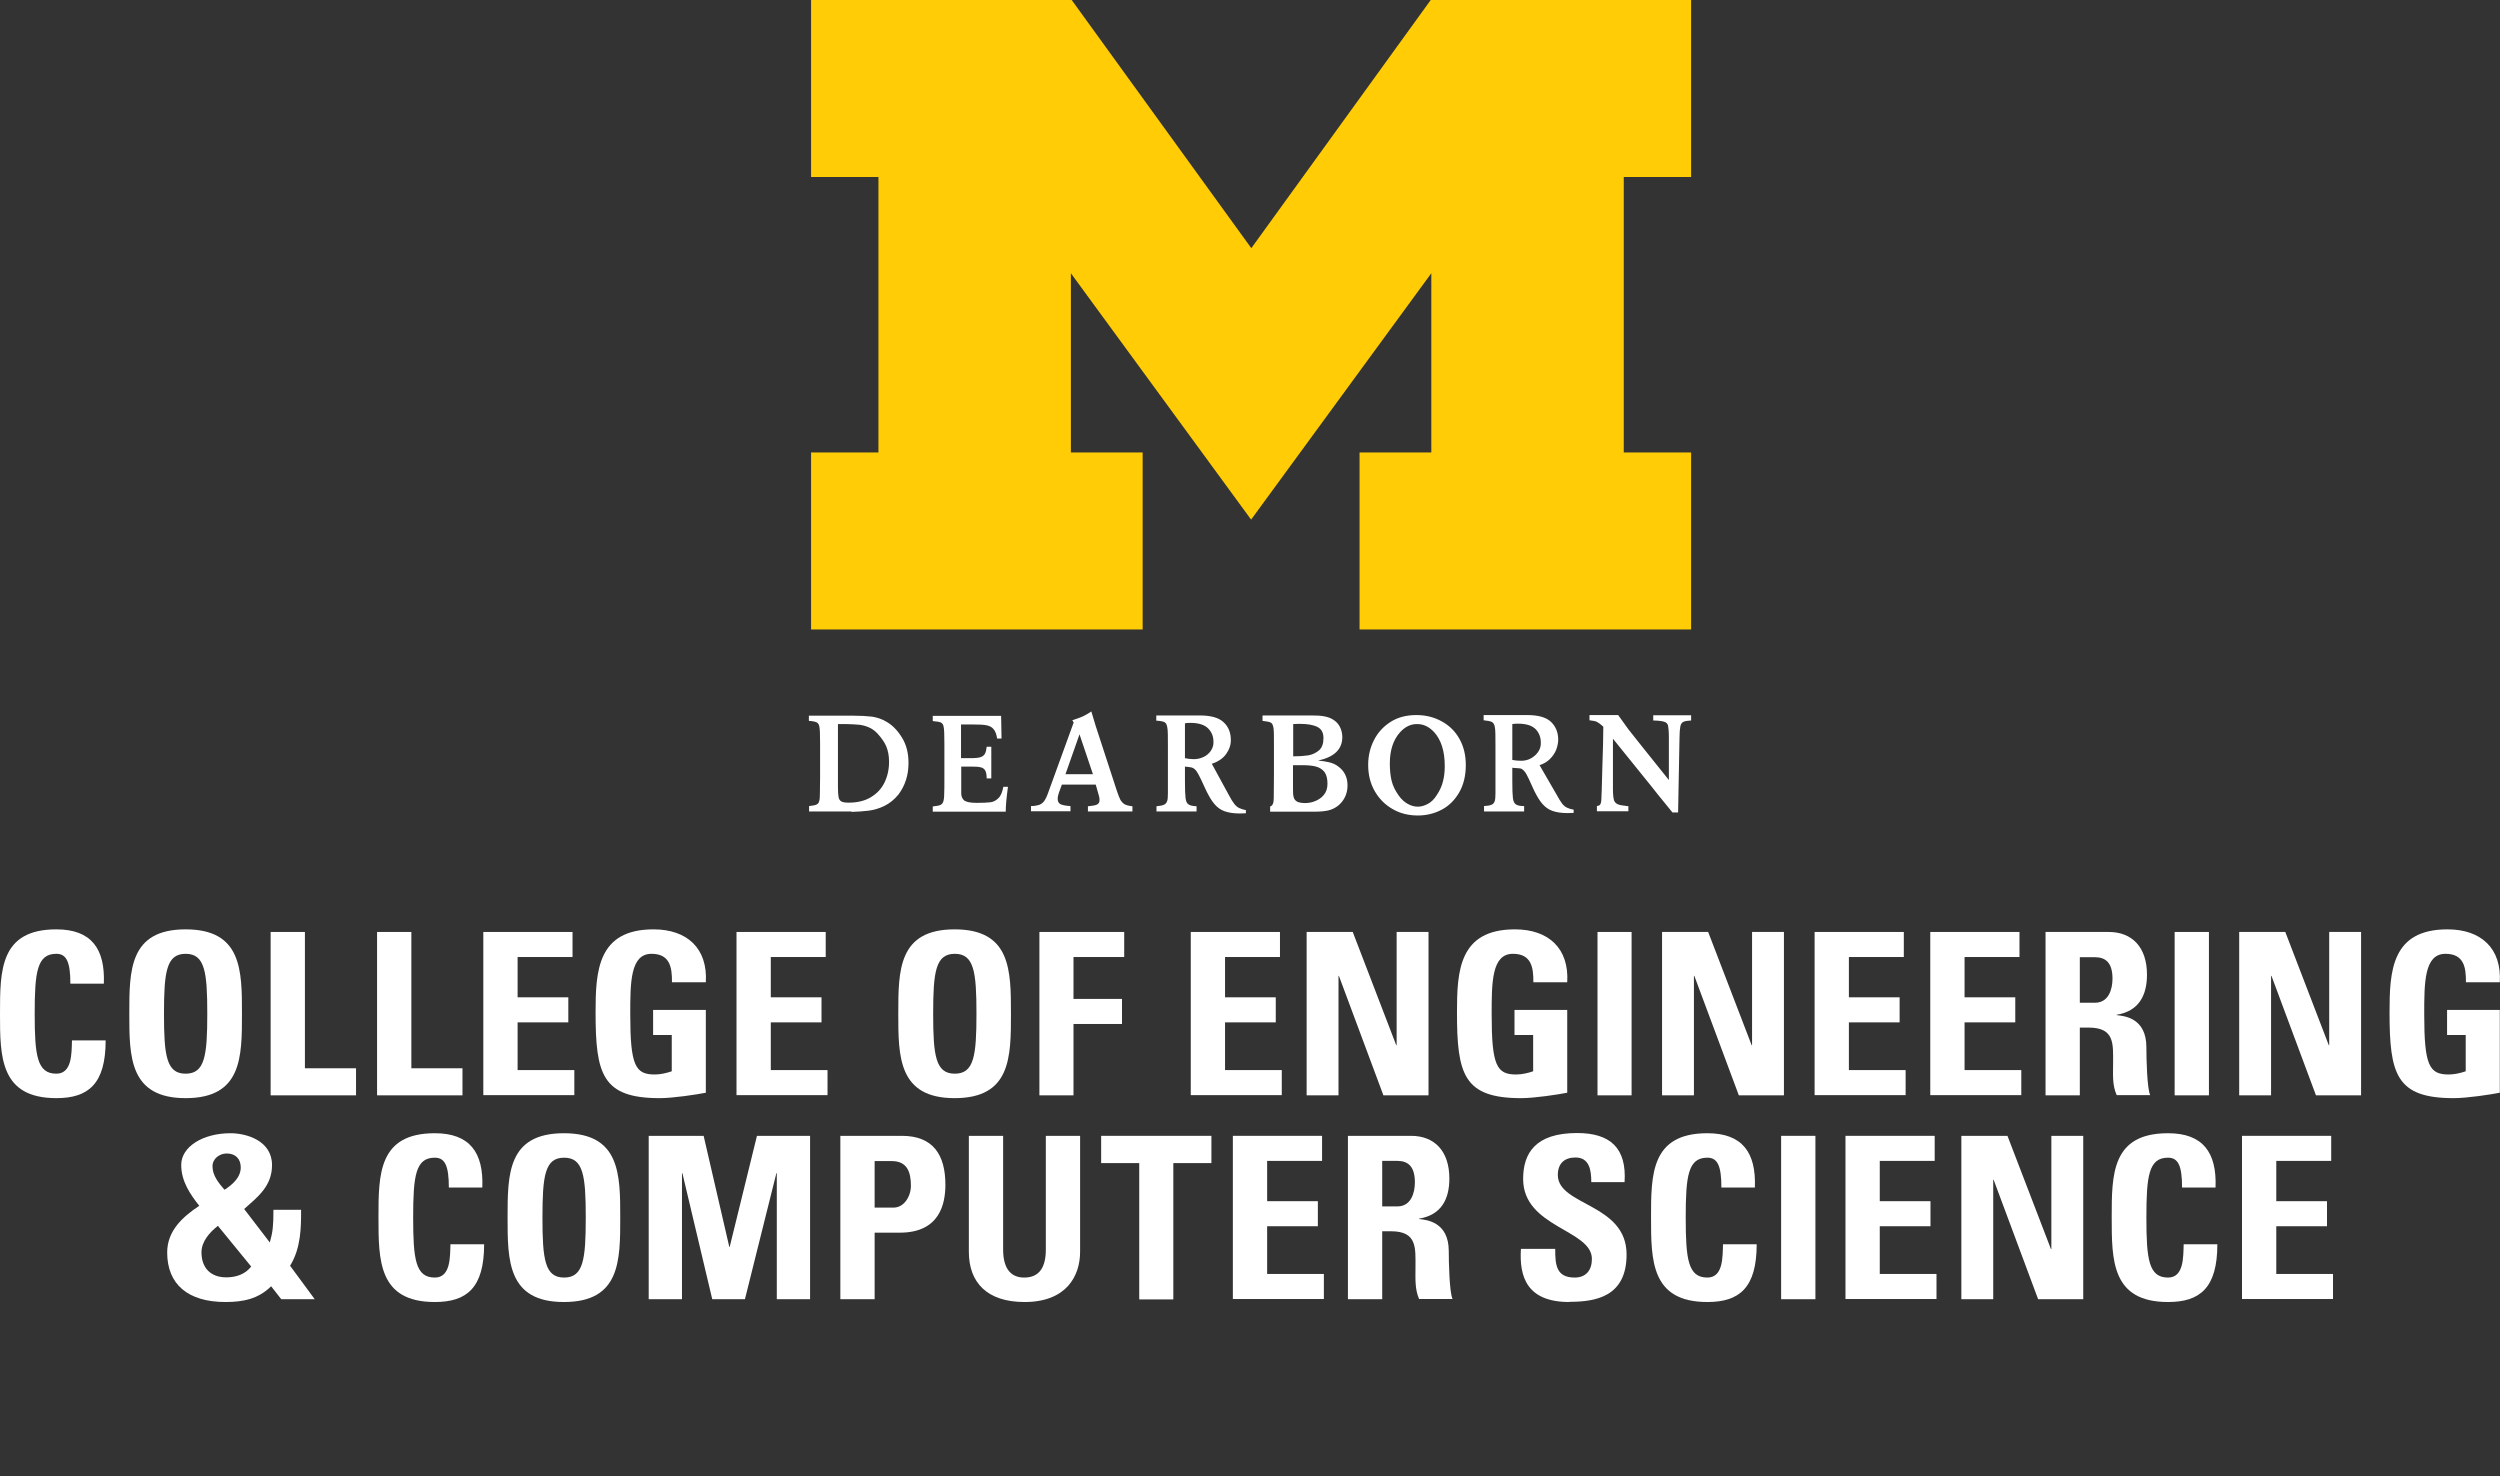 <?xml version="1.0" encoding="UTF-8"?>
<svg id="Admissions" xmlns="http://www.w3.org/2000/svg" version="1.1" viewBox="0 0 124.71 73.64">
  <rect x="0" y="0" width="124.71" height="73.64" fill="#333333" stroke="none"/>
  <!-- Generator: Adobe Illustrator 29.5.1, SVG Export Plug-In . SVG Version: 2.1.0 Build 141)  -->
  <defs>
    <style>
      .st0 {
        fill: #ffcc06;
      }

      .st1 {
        fill: #fff;
      }
    </style>
  </defs>
  <g>
    <path class="st0" d="M62.41,25.92l-8.99-12.29v8.94h3.58v8.83h-16.54v-8.83h3.36v-13.74h-3.36V0h13l8.96,12.38L71.37,0h12.99v8.83h-3.36v13.74h3.36v8.83h-16.54v-8.83h3.58v-8.94l-8.99,12.29Z"/>
    <path class="st1" d="M42.48,40.48h-2.12v-.27c.17-.02.29-.04.36-.07.07-.03.12-.08.14-.16.03-.08.04-.21.04-.39,0-.15.01-.42.01-.82v-1.67c0-.46-.01-.75-.04-.87-.02-.1-.07-.17-.14-.2-.07-.03-.19-.06-.38-.07v-.26h2.19c.39,0,.72.02.97.05.25.04.5.12.74.27.3.18.55.45.76.8.21.35.31.76.31,1.24,0,.61-.17,1.13-.5,1.57-.21.26-.45.45-.72.58-.27.13-.53.2-.78.23-.25.03-.53.05-.85.06ZM42.22,36.12h-.42v3.11c0,.25.01.42.03.53.02.11.07.18.14.22.07.04.19.06.36.06.44,0,.81-.09,1.11-.27.3-.18.53-.42.68-.73.15-.31.23-.65.23-1.04,0-.3-.05-.55-.14-.77-.09-.21-.24-.42-.43-.63-.14-.15-.29-.26-.47-.33-.17-.07-.34-.11-.5-.12-.16-.02-.36-.02-.6-.03ZM81.24,40.22c-.27-.03-.45-.06-.54-.1-.09-.04-.16-.11-.19-.21-.03-.11-.05-.29-.05-.57v-2.49l1.89,2.34c.12.15.25.31.38.48l.27.33.43.53h.28l.07-3.69c0-.28.02-.48.04-.59.02-.12.07-.2.15-.24.08-.04.21-.06.39-.07v-.26h-1.89v.26c.28.01.46.03.56.07.1.03.16.1.18.19.02.1.04.29.04.57v2.14l-1.33-1.66c-.33-.41-.56-.7-.69-.87-.12-.16-.29-.4-.51-.71h-1.43v.26c.16.02.29.04.37.08.08.04.19.12.32.24,0,.49-.02,1.18-.05,2.08-.02.9-.04,1.42-.05,1.58,0,.08-.02.15-.04.19-.02.04-.04.07-.07.08-.03.01-.07.02-.11.03v.26h1.57v-.26ZM75.44,38.34v.62c0,.42.01.7.03.85.02.15.06.25.14.31.08.06.21.09.42.09v.27h-2v-.27c.18-.01.3-.03.38-.07.08-.03.12-.09.15-.17.03-.08.04-.21.04-.4,0-.13,0-.34,0-.62v-1.74c0-.49,0-.79-.03-.93-.02-.13-.06-.21-.14-.26-.07-.04-.21-.07-.42-.09v-.26h2.17c.55,0,.95.11,1.19.34.24.23.36.53.36.89,0,.16-.04.33-.1.5-.07.17-.17.32-.31.46-.14.14-.31.24-.52.31l.85,1.47c.1.19.2.34.27.44.08.1.16.17.25.21.08.04.2.08.33.1v.16c-.13,0-.23.01-.31.01-.3,0-.55-.04-.75-.11-.2-.07-.36-.19-.5-.35-.14-.16-.27-.38-.41-.66l-.26-.57c-.09-.2-.17-.34-.24-.41-.07-.08-.14-.12-.2-.13-.07-.01-.2-.02-.39-.03ZM75.44,36.14v1.77c.15.03.3.04.45.04.17,0,.34-.04.48-.12s.26-.18.35-.31c.09-.13.13-.25.14-.38.02-.31-.06-.55-.24-.75-.18-.19-.47-.29-.89-.29-.11,0-.21,0-.29.02ZM73.12,38.16c0,.53-.11.99-.33,1.37-.22.38-.51.67-.87.86-.36.19-.76.29-1.19.29-.46,0-.88-.1-1.26-.32-.37-.21-.67-.51-.89-.89-.22-.38-.33-.82-.33-1.32,0-.44.1-.86.29-1.23.19-.38.47-.68.83-.91.36-.23.79-.34,1.28-.34s.9.11,1.28.32c.38.21.67.5.88.88.21.38.31.81.31,1.29ZM70.73,40.24c.17,0,.33-.05.5-.14.17-.09.32-.24.45-.45.15-.23.25-.45.3-.67.06-.22.09-.48.09-.77,0-.74-.18-1.31-.54-1.7-.26-.27-.54-.4-.86-.39-.31,0-.59.14-.84.42-.33.37-.5.89-.5,1.54,0,.34.03.63.09.87.06.25.18.49.35.73.14.2.3.34.47.43.17.09.33.13.49.13ZM63,35.69h2.46c.22,0,.42.01.58.04.17.03.32.08.45.16.15.09.27.21.35.37.08.16.12.33.12.51,0,.61-.41,1-1.21,1.17.22.02.41.05.57.09.16.04.3.1.43.2.31.22.47.54.47.95s-.16.76-.48,1.02c-.15.11-.31.19-.49.23-.18.04-.4.06-.68.06h-2.21v-.26c.12-.03.18-.17.18-.41,0-.23.01-.63.01-1.2v-1.43c0-.43,0-.72-.02-.86-.02-.14-.06-.24-.13-.28-.07-.04-.21-.07-.42-.09v-.26ZM64.51,36.12v1.61c.29,0,.54-.02.76-.05.21-.04.39-.13.54-.26.14-.13.21-.33.21-.6s-.1-.46-.31-.56c-.2-.1-.49-.15-.85-.15-.07,0-.19,0-.35.01ZM64.95,38.17h-.45v1.12c0,.21,0,.36.03.46.02.1.07.17.16.23.08.05.23.08.42.08.16,0,.33-.03.5-.1.17-.07.32-.17.43-.31.12-.14.18-.33.18-.56,0-.25-.05-.44-.15-.58-.1-.13-.24-.22-.42-.27-.18-.05-.42-.07-.71-.07ZM59.11,38.25v.7c0,.42.01.7.03.86.02.15.06.26.14.31.07.06.21.09.41.1v.26h-2v-.26c.18-.02.31-.04.38-.08.07-.03.12-.09.15-.17.03-.08.04-.21.04-.4,0-.13,0-.34,0-.62v-1.73c0-.49,0-.8-.03-.93-.02-.13-.06-.22-.13-.26-.07-.04-.21-.07-.42-.08v-.26h2.17c.55,0,.95.11,1.19.34.24.22.36.52.36.89,0,.25-.08.48-.24.7-.16.22-.4.38-.71.48l.85,1.56c.1.19.19.34.27.44.08.1.16.17.25.21.09.04.2.08.33.1v.16c-.13,0-.24.01-.31.01-.3,0-.55-.04-.75-.11-.2-.07-.36-.19-.5-.35-.14-.16-.27-.38-.41-.66l-.26-.56c-.1-.21-.18-.36-.24-.44-.07-.09-.14-.14-.22-.17-.08-.02-.21-.04-.37-.05ZM59.11,36.1v1.72c.13.03.28.05.44.05.18,0,.34-.04.49-.11.15-.07.26-.17.35-.29.08-.12.13-.24.14-.37.02-.31-.06-.55-.25-.75-.18-.19-.48-.29-.89-.29-.11,0-.21,0-.29.03ZM56.51,40.48h-2.24v-.26c.2-.02.35-.04.44-.08.09-.04.14-.11.14-.23,0-.07-.01-.16-.05-.28l-.14-.49h-1.69l-.15.41c-.04.12-.06.22-.06.29,0,.15.06.25.17.29.11.04.27.07.47.08v.26h-1.97v-.26c.18,0,.31-.03.41-.06.1-.04.18-.1.24-.18.06-.08.13-.21.19-.38l1.29-3.55-.07-.11c.27-.09.47-.16.58-.22.12-.06.24-.13.37-.22.06.2.13.43.21.7l1.06,3.25c.07.21.13.36.18.46.06.1.13.17.21.22.09.05.22.08.39.1v.26ZM54.52,38.62l-.67-1.99-.7,1.99h1.37ZM50.28,39.25h-.23c-.05.27-.13.46-.25.57-.12.12-.25.18-.39.2-.15.02-.38.03-.69.03s-.5-.04-.61-.11c-.1-.08-.16-.2-.16-.36v-1.34h.51c.21,0,.37.01.47.04.1.02.17.08.22.16.04.08.07.21.07.39h.23v-1.58h-.23c-.02.16-.04.27-.09.35-.04.08-.11.13-.21.17-.1.03-.25.05-.46.05h-.52v-1.68h.59c.3,0,.53.01.68.04.15.03.27.09.35.19.09.1.15.26.18.47h.22l-.02-1.13h-3.41v.26c.2.02.33.04.4.07.07.03.12.1.14.2.03.12.04.41.04.87v1.68c0,.4,0,.67-.01.82,0,.18-.02.31-.05.39-.03.08-.08.13-.15.16-.07.03-.2.05-.37.07v.26h3.64c0-.3.04-.71.11-1.23Z"/>
  </g>
  <g>
    <path class="st1" d="M0,50.57C0,48.41,0,46.36,2.81,46.36c1.74,0,2.44.96,2.37,2.71h-1.67c0-1.08-.19-1.49-.7-1.49-.96,0-1.08.9-1.08,2.99s.12,2.99,1.08,2.99c.79,0,.76-1.02.78-1.66h1.68c0,2.18-.87,2.88-2.46,2.88C0,54.78,0,52.7,0,50.57Z"/>
    <path class="st1" d="M6.45,50.57c0-2.16,0-4.21,2.81-4.21s2.81,2.05,2.81,4.21,0,4.21-2.81,4.21-2.81-2.08-2.81-4.21ZM10.34,50.57c0-2.09-.12-2.99-1.08-2.99s-1.08.9-1.08,2.99.12,2.99,1.08,2.99,1.08-.9,1.08-2.99Z"/>
    <path class="st1" d="M13.5,54.64v-8.15h1.71v6.8h2.55v1.35h-4.26Z"/>
    <path class="st1" d="M18.81,54.64v-8.15h1.71v6.8h2.55v1.35h-4.26Z"/>
    <path class="st1" d="M24.11,54.64v-8.15h4.45v1.25h-2.74v2.01h2.53v1.25h-2.53v2.38h2.83v1.25h-4.54Z"/>
    <path class="st1" d="M33.52,49c.01-.76-.11-1.42-1.02-1.42-1.06,0-1.06,1.43-1.06,3.02,0,2.55.25,3,1.22,3,.28,0,.59-.07.85-.16v-1.81h-.93v-1.25h2.63v4.13c-.46.09-1.63.27-2.3.27-2.87,0-3.2-1.19-3.2-4.28,0-2.06.1-4.14,2.89-4.14,1.67,0,2.71.94,2.61,2.64h-1.69Z"/>
    <path class="st1" d="M36.74,54.64v-8.15h4.45v1.25h-2.74v2.01h2.53v1.25h-2.53v2.38h2.83v1.25h-4.54Z"/>
    <path class="st1" d="M44.81,50.57c0-2.16,0-4.21,2.81-4.21s2.81,2.05,2.81,4.21,0,4.21-2.81,4.21-2.81-2.08-2.81-4.21ZM48.71,50.57c0-2.09-.12-2.99-1.08-2.99s-1.08.9-1.08,2.99.12,2.99,1.08,2.99,1.08-.9,1.08-2.99Z"/>
    <path class="st1" d="M51.85,54.64v-8.15h4.23v1.25h-2.53v2.09h2.42v1.25h-2.42v3.56h-1.7Z"/>
    <path class="st1" d="M59.4,54.64v-8.15h4.45v1.25h-2.74v2.01h2.53v1.25h-2.53v2.38h2.83v1.25h-4.54Z"/>
    <path class="st1" d="M65.18,54.64v-8.15h2.3l2.17,5.65h.02v-5.65h1.59v8.15h-2.25l-2.22-5.96h-.02v5.96h-1.59Z"/>
    <path class="st1" d="M76.49,49c.01-.76-.11-1.42-1.02-1.42-1.06,0-1.06,1.43-1.06,3.02,0,2.55.25,3,1.22,3,.28,0,.59-.07.85-.16v-1.81h-.93v-1.25h2.63v4.13c-.46.09-1.63.27-2.3.27-2.87,0-3.2-1.19-3.2-4.28,0-2.06.1-4.14,2.89-4.14,1.67,0,2.71.94,2.61,2.64h-1.69Z"/>
    <path class="st1" d="M79.69,54.64v-8.15h1.7v8.15h-1.7Z"/>
    <path class="st1" d="M82.91,54.64v-8.15h2.3l2.17,5.65h.02v-5.65h1.59v8.15h-2.25l-2.22-5.96h-.02v5.96h-1.59Z"/>
    <path class="st1" d="M90.52,54.64v-8.15h4.45v1.25h-2.74v2.01h2.53v1.25h-2.53v2.38h2.83v1.25h-4.54Z"/>
    <path class="st1" d="M96.29,54.64v-8.15h4.45v1.25h-2.74v2.01h2.53v1.25h-2.53v2.38h2.83v1.25h-4.54Z"/>
    <path class="st1" d="M103.75,54.64h-1.71v-8.15h3.15c1.16,0,1.91.75,1.91,2.13,0,1.04-.41,1.82-1.51,2v.02c.37.04,1.48.13,1.48,1.6,0,.52.03,2.05.19,2.39h-1.67c-.23-.5-.18-1.05-.18-1.58,0-.97.09-1.79-1.22-1.79h-.44v3.38ZM103.75,50.02h.76c.68,0,.87-.68.87-1.2,0-.78-.33-1.07-.87-1.07h-.76v2.27Z"/>
    <path class="st1" d="M108.48,54.64v-8.15h1.71v8.15h-1.71Z"/>
    <path class="st1" d="M111.7,54.64v-8.15h2.3l2.17,5.65h.02v-5.65h1.59v8.15h-2.25l-2.22-5.96h-.02v5.96h-1.59Z"/>
    <path class="st1" d="M123.01,49c.01-.76-.11-1.42-1.02-1.42-1.06,0-1.06,1.43-1.06,3.02,0,2.55.25,3,1.22,3,.28,0,.59-.07.85-.16v-1.81h-.93v-1.25h2.63v4.13c-.46.09-1.63.27-2.3.27-2.87,0-3.2-1.19-3.2-4.28,0-2.06.1-4.14,2.89-4.14,1.67,0,2.71.94,2.61,2.64h-1.69Z"/>
  </g>
  <g>
    <path class="st1" d="M13.52,64.17c-.64.63-1.4.78-2.27.78-1.87,0-2.91-.88-2.91-2.47,0-1.08.76-1.77,1.6-2.33-.43-.55-.9-1.2-.9-2.04,0-.9,1.07-1.58,2.46-1.58.78,0,2.07.36,2.07,1.59,0,1.06-.73,1.6-1.39,2.19l1.28,1.67c.15-.53.18-.84.18-1.63h1.38c0,.85,0,1.91-.55,2.79l1.23,1.67h-1.67l-.5-.64ZM10.87,61.15c-.41.32-.82.78-.82,1.32,0,.78.46,1.25,1.24,1.25.49,0,.95-.16,1.24-.54l-1.66-2.03ZM12.01,58.24c0-.43-.26-.7-.7-.7-.36,0-.71.26-.71.64,0,.46.31.84.6,1.17.39-.25.81-.61.81-1.12Z"/>
    <path class="st1" d="M18.88,60.74c0-2.16,0-4.21,2.81-4.21,1.74,0,2.44.96,2.37,2.71h-1.67c0-1.08-.19-1.49-.7-1.49-.96,0-1.08.9-1.08,2.99s.12,2.99,1.08,2.99c.79,0,.76-1.02.78-1.66h1.68c0,2.18-.87,2.88-2.46,2.88-2.81,0-2.81-2.08-2.81-4.21Z"/>
    <path class="st1" d="M25.32,60.74c0-2.16,0-4.21,2.81-4.21s2.81,2.06,2.81,4.21,0,4.21-2.81,4.21-2.81-2.08-2.81-4.21ZM29.22,60.74c0-2.09-.12-2.99-1.08-2.99s-1.08.9-1.08,2.99.12,2.99,1.08,2.99,1.08-.9,1.08-2.99Z"/>
    <path class="st1" d="M32.36,64.81v-8.15h2.74l1.28,5.54h.02l1.36-5.54h2.65v8.15h-1.66v-6.29h-.02l-1.57,6.29h-1.63l-1.49-6.29h-.02v6.29h-1.66Z"/>
    <path class="st1" d="M41.92,56.66h3.07c1.56,0,2.17.95,2.17,2.44,0,.93-.27,2.39-2.27,2.39h-1.26v3.32h-1.71v-8.15ZM43.63,60.24h.95c.51,0,.86-.55.86-1.09,0-.67-.18-1.23-.95-1.23h-.86v2.33Z"/>
    <path class="st1" d="M53.88,56.66v5.78c0,1.22-.69,2.51-2.77,2.51-1.87,0-2.78-.97-2.78-2.51v-5.78h1.71v5.67c0,1.01.43,1.4,1.05,1.4.75,0,1.08-.5,1.08-1.4v-5.67h1.7Z"/>
    <path class="st1" d="M60.43,56.66v1.36h-1.9v6.8h-1.7v-6.8h-1.9v-1.36h5.5Z"/>
    <path class="st1" d="M61.5,64.81v-8.15h4.45v1.25h-2.74v2.01h2.53v1.25h-2.53v2.38h2.83v1.25h-4.54Z"/>
    <path class="st1" d="M68.95,64.81h-1.71v-8.15h3.15c1.16,0,1.91.75,1.91,2.13,0,1.04-.41,1.82-1.51,2v.02c.37.04,1.48.14,1.48,1.6,0,.52.03,2.06.19,2.39h-1.67c-.22-.5-.18-1.05-.18-1.58,0-.97.09-1.8-1.22-1.8h-.44v3.38ZM68.95,60.18h.76c.68,0,.87-.68.87-1.2,0-.78-.33-1.07-.87-1.07h-.76v2.27Z"/>
    <path class="st1" d="M78.29,64.95c-2.11,0-2.51-1.24-2.42-2.65h1.71c0,.78.04,1.43.97,1.43.57,0,.86-.37.86-.93,0-1.47-3.43-1.56-3.43-3.99,0-1.28.61-2.29,2.69-2.29,1.66,0,2.48.75,2.37,2.45h-1.66c0-.61-.1-1.23-.79-1.23-.55,0-.88.3-.88.87,0,1.55,3.43,1.41,3.43,3.97,0,2.11-1.55,2.36-2.84,2.36Z"/>
    <path class="st1" d="M82.36,60.74c0-2.16,0-4.21,2.81-4.21,1.74,0,2.44.96,2.37,2.71h-1.67c0-1.08-.19-1.49-.7-1.49-.96,0-1.08.9-1.08,2.99s.12,2.99,1.08,2.99c.79,0,.76-1.02.78-1.66h1.68c0,2.18-.87,2.88-2.46,2.88-2.81,0-2.81-2.08-2.81-4.21Z"/>
    <path class="st1" d="M88.85,64.81v-8.15h1.71v8.15h-1.71Z"/>
    <path class="st1" d="M92.06,64.81v-8.15h4.45v1.25h-2.74v2.01h2.53v1.25h-2.53v2.38h2.83v1.25h-4.54Z"/>
    <path class="st1" d="M97.84,64.81v-8.15h2.3l2.17,5.65h.02v-5.65h1.59v8.15h-2.25l-2.22-5.96h-.02v5.96h-1.59Z"/>
    <path class="st1" d="M105.34,60.74c0-2.16,0-4.21,2.81-4.21,1.74,0,2.44.96,2.37,2.71h-1.67c0-1.08-.19-1.49-.7-1.49-.96,0-1.08.9-1.08,2.99s.12,2.99,1.08,2.99c.79,0,.76-1.02.78-1.66h1.68c0,2.18-.87,2.88-2.46,2.88-2.81,0-2.81-2.08-2.81-4.21Z"/>
    <path class="st1" d="M111.84,64.81v-8.15h4.45v1.25h-2.74v2.01h2.53v1.25h-2.53v2.38h2.83v1.25h-4.54Z"/>
  </g>
</svg>